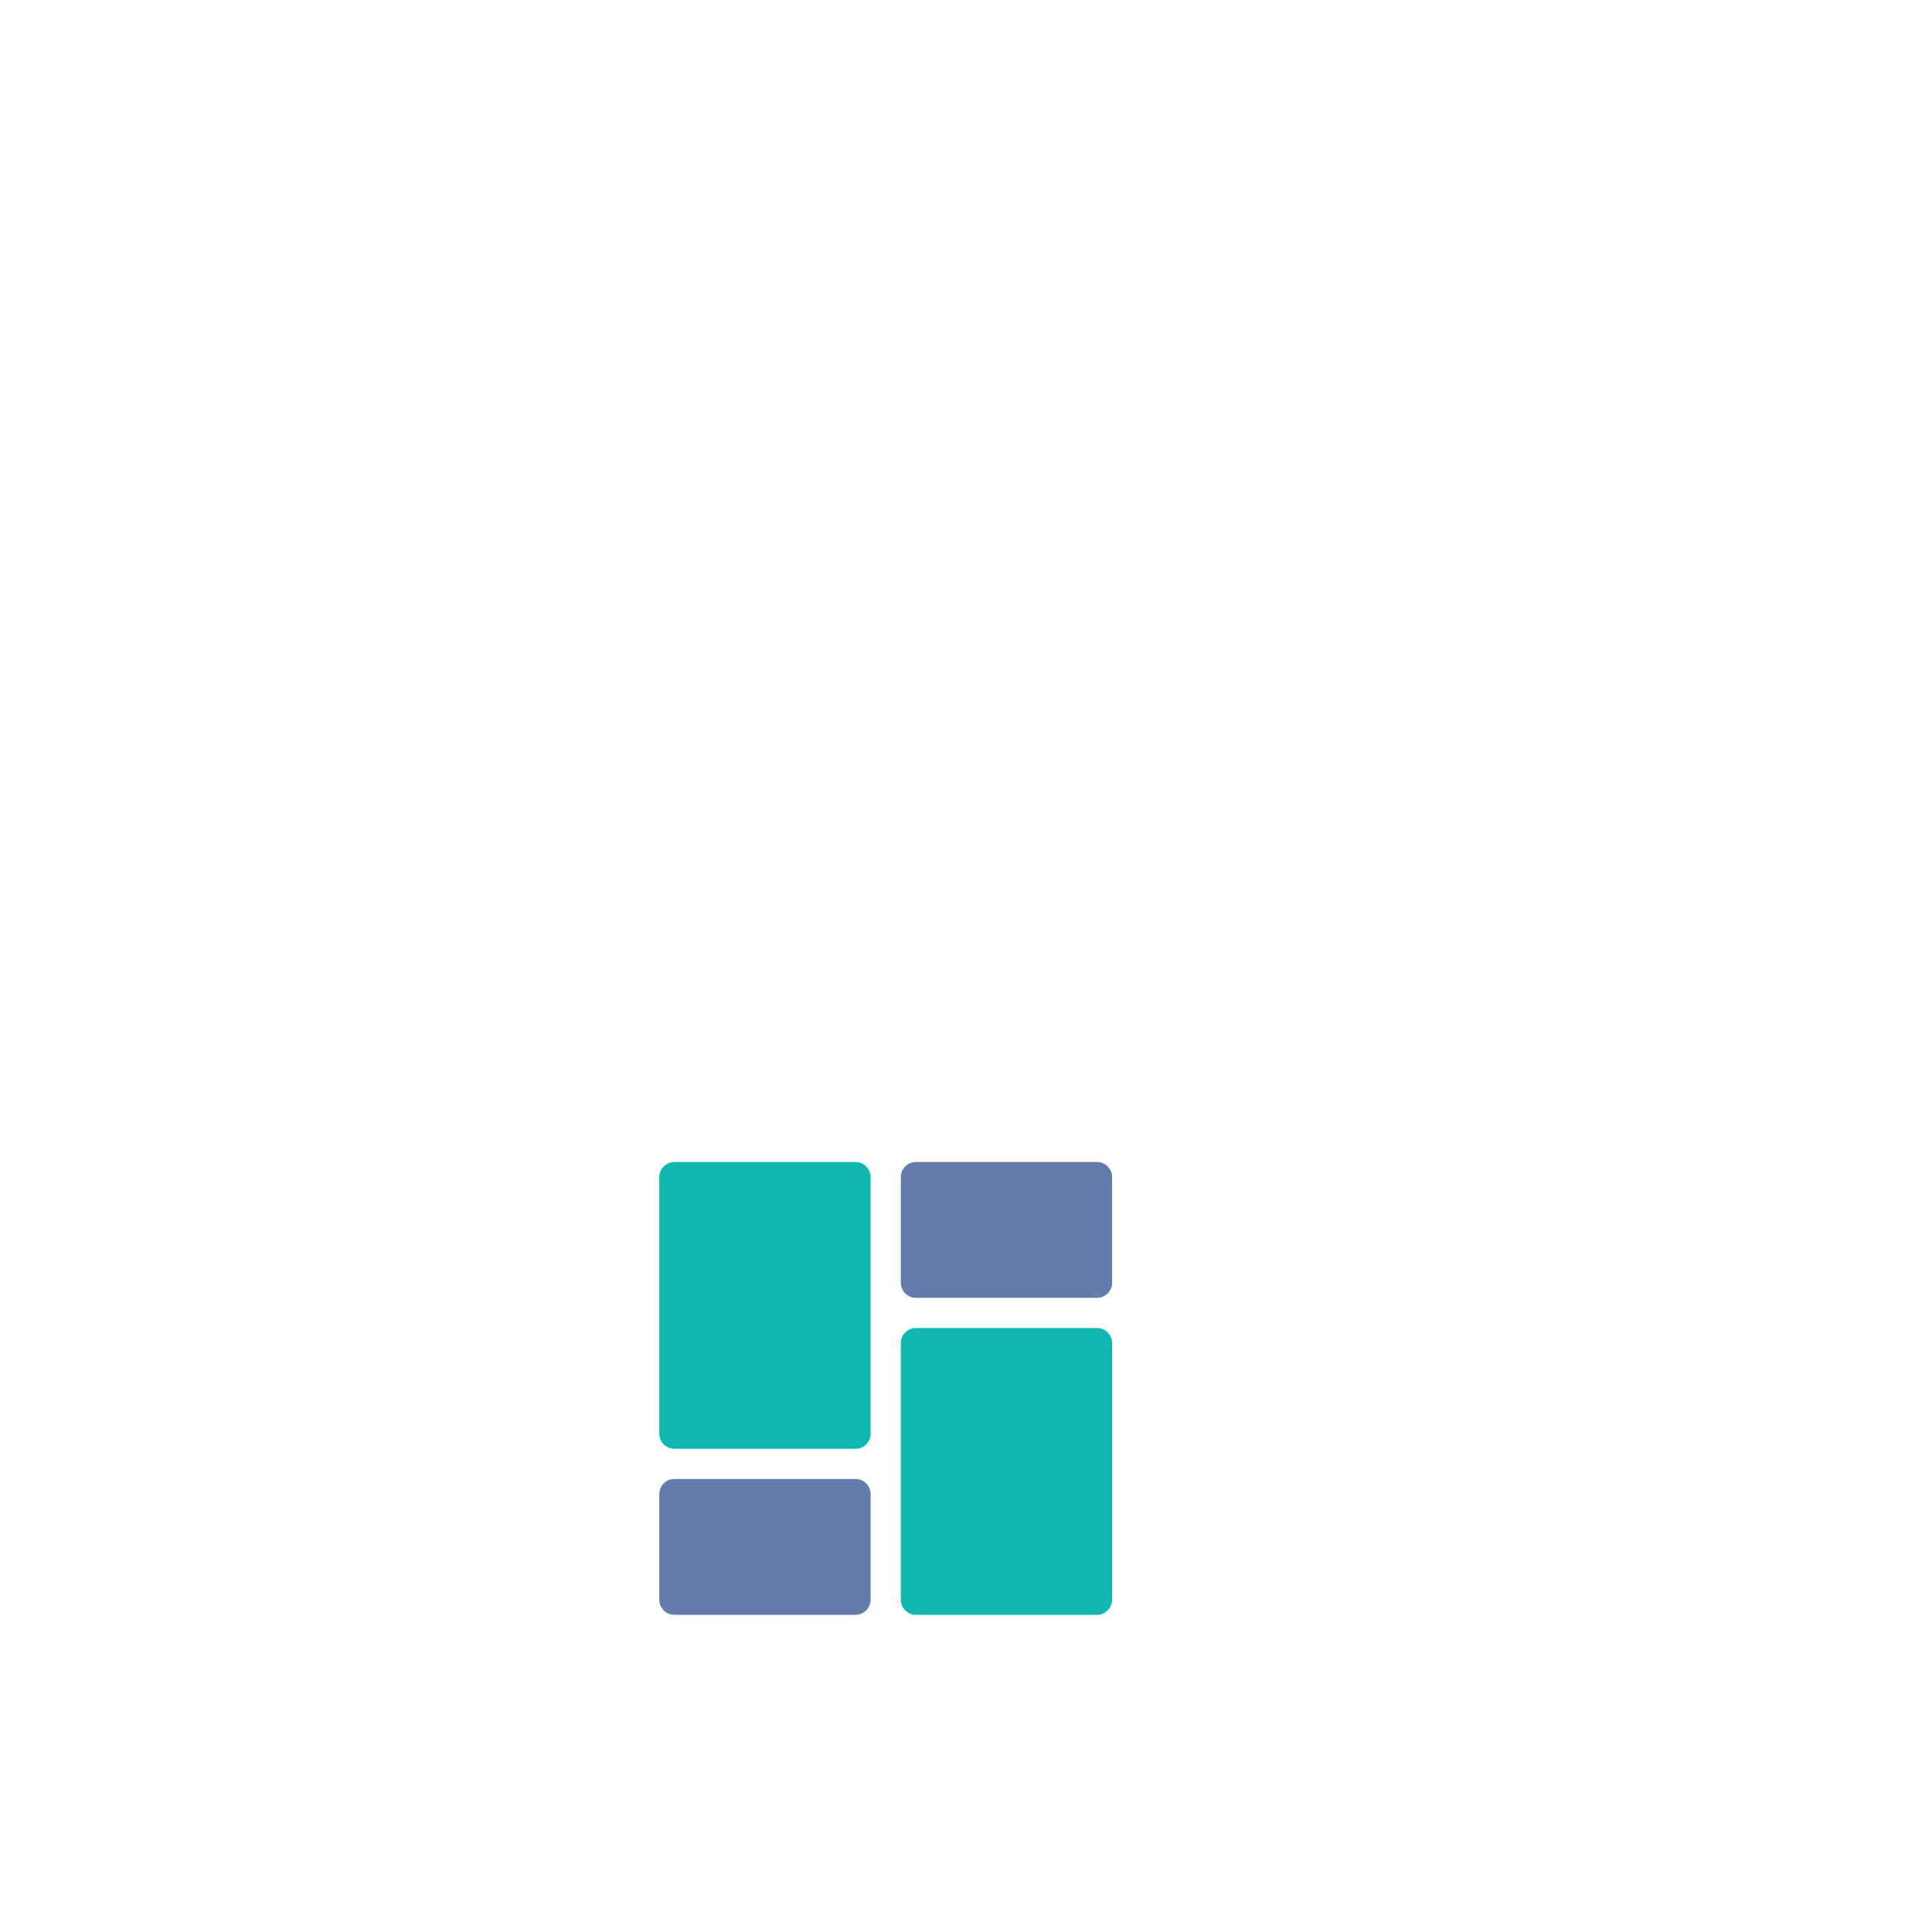 <?xml version="1.0" encoding="UTF-8" standalone="no"?>
<!DOCTYPE svg PUBLIC "-//W3C//DTD SVG 1.1//EN" "http://www.w3.org/Graphics/SVG/1.1/DTD/svg11.dtd">
<svg version="1.1" xmlns="http://www.w3.org/2000/svg" xmlns:xlink="http://www.w3.org/1999/xlink" preserveAspectRatio="xMidYMid meet" viewBox="0 0 640 640" width="640" height="640"><defs><path d="M218.4 389.93C218.4 387.17 220.64 384.93 223.4 384.93C229.4 384.93 277.4 384.93 283.4 384.93C286.16 384.93 288.4 387.17 288.4 389.93C288.4 398.43 288.4 466.43 288.4 474.93C288.4 477.69 286.16 479.93 283.4 479.93C277.4 479.93 229.4 479.93 223.4 479.93C220.64 479.93 218.4 477.69 218.4 474.93C218.4 457.93 218.4 406.93 218.4 389.93ZM228.4 394.93L278.4 394.93L278.4 469.93L228.4 469.93L228.4 394.93ZM298.4 444.93C298.4 442.17 300.64 439.93 303.4 439.93C309.4 439.93 357.4 439.93 363.4 439.93C366.16 439.93 368.4 442.17 368.4 444.93C368.4 453.43 368.4 521.43 368.4 529.93C368.4 532.69 366.16 534.93 363.4 534.93C357.4 534.93 309.4 534.93 303.4 534.93C300.64 534.93 298.4 532.69 298.4 529.93C298.4 512.93 298.4 461.93 298.4 444.93ZM308.4 449.93L358.4 449.93L358.4 524.93L308.4 524.93L308.4 449.93Z" id="e2y5KRKiyZ"></path><path d="M298.4 389.93C298.4 387.17 300.64 384.93 303.4 384.93C309.4 384.93 357.4 384.93 363.4 384.93C366.16 384.93 368.4 387.17 368.4 389.93C368.4 393.43 368.4 421.43 368.4 424.93C368.4 427.69 366.16 429.93 363.4 429.93C357.4 429.93 309.4 429.93 303.4 429.93C300.64 429.93 298.4 427.69 298.4 424.93C298.4 417.93 298.4 396.93 298.4 389.93ZM308.4 394.93L358.4 394.93L358.4 419.93L308.4 419.93L308.4 394.93ZM218.4 494.93C218.4 492.17 220.64 489.93 223.4 489.93C229.4 489.93 277.4 489.93 283.4 489.93C286.16 489.93 288.4 492.17 288.4 494.93C288.4 498.43 288.4 526.43 288.4 529.93C288.4 532.69 286.16 534.93 283.4 534.93C277.4 534.93 229.4 534.93 223.4 534.93C220.64 534.93 218.4 532.69 218.4 529.93C218.4 522.93 218.4 501.93 218.4 494.93ZM228.4 499.93L278.4 499.93L278.4 524.93L228.4 524.93L228.4 499.93Z" id="g5WhLhaECR"></path></defs><g><g><g><use xlink:href="#e2y5KRKiyZ" opacity="1" fill="#0fb7b0" fill-opacity="1"></use><g><use xlink:href="#e2y5KRKiyZ" opacity="1" fill-opacity="0" stroke="#000000" stroke-width="1" stroke-opacity="0"></use></g></g><g><use xlink:href="#g5WhLhaECR" opacity="1" fill="#5f79aa" fill-opacity="0.97"></use><g><use xlink:href="#g5WhLhaECR" opacity="1" fill-opacity="0" stroke="#000000" stroke-width="1" stroke-opacity="0"></use></g></g></g></g></svg>